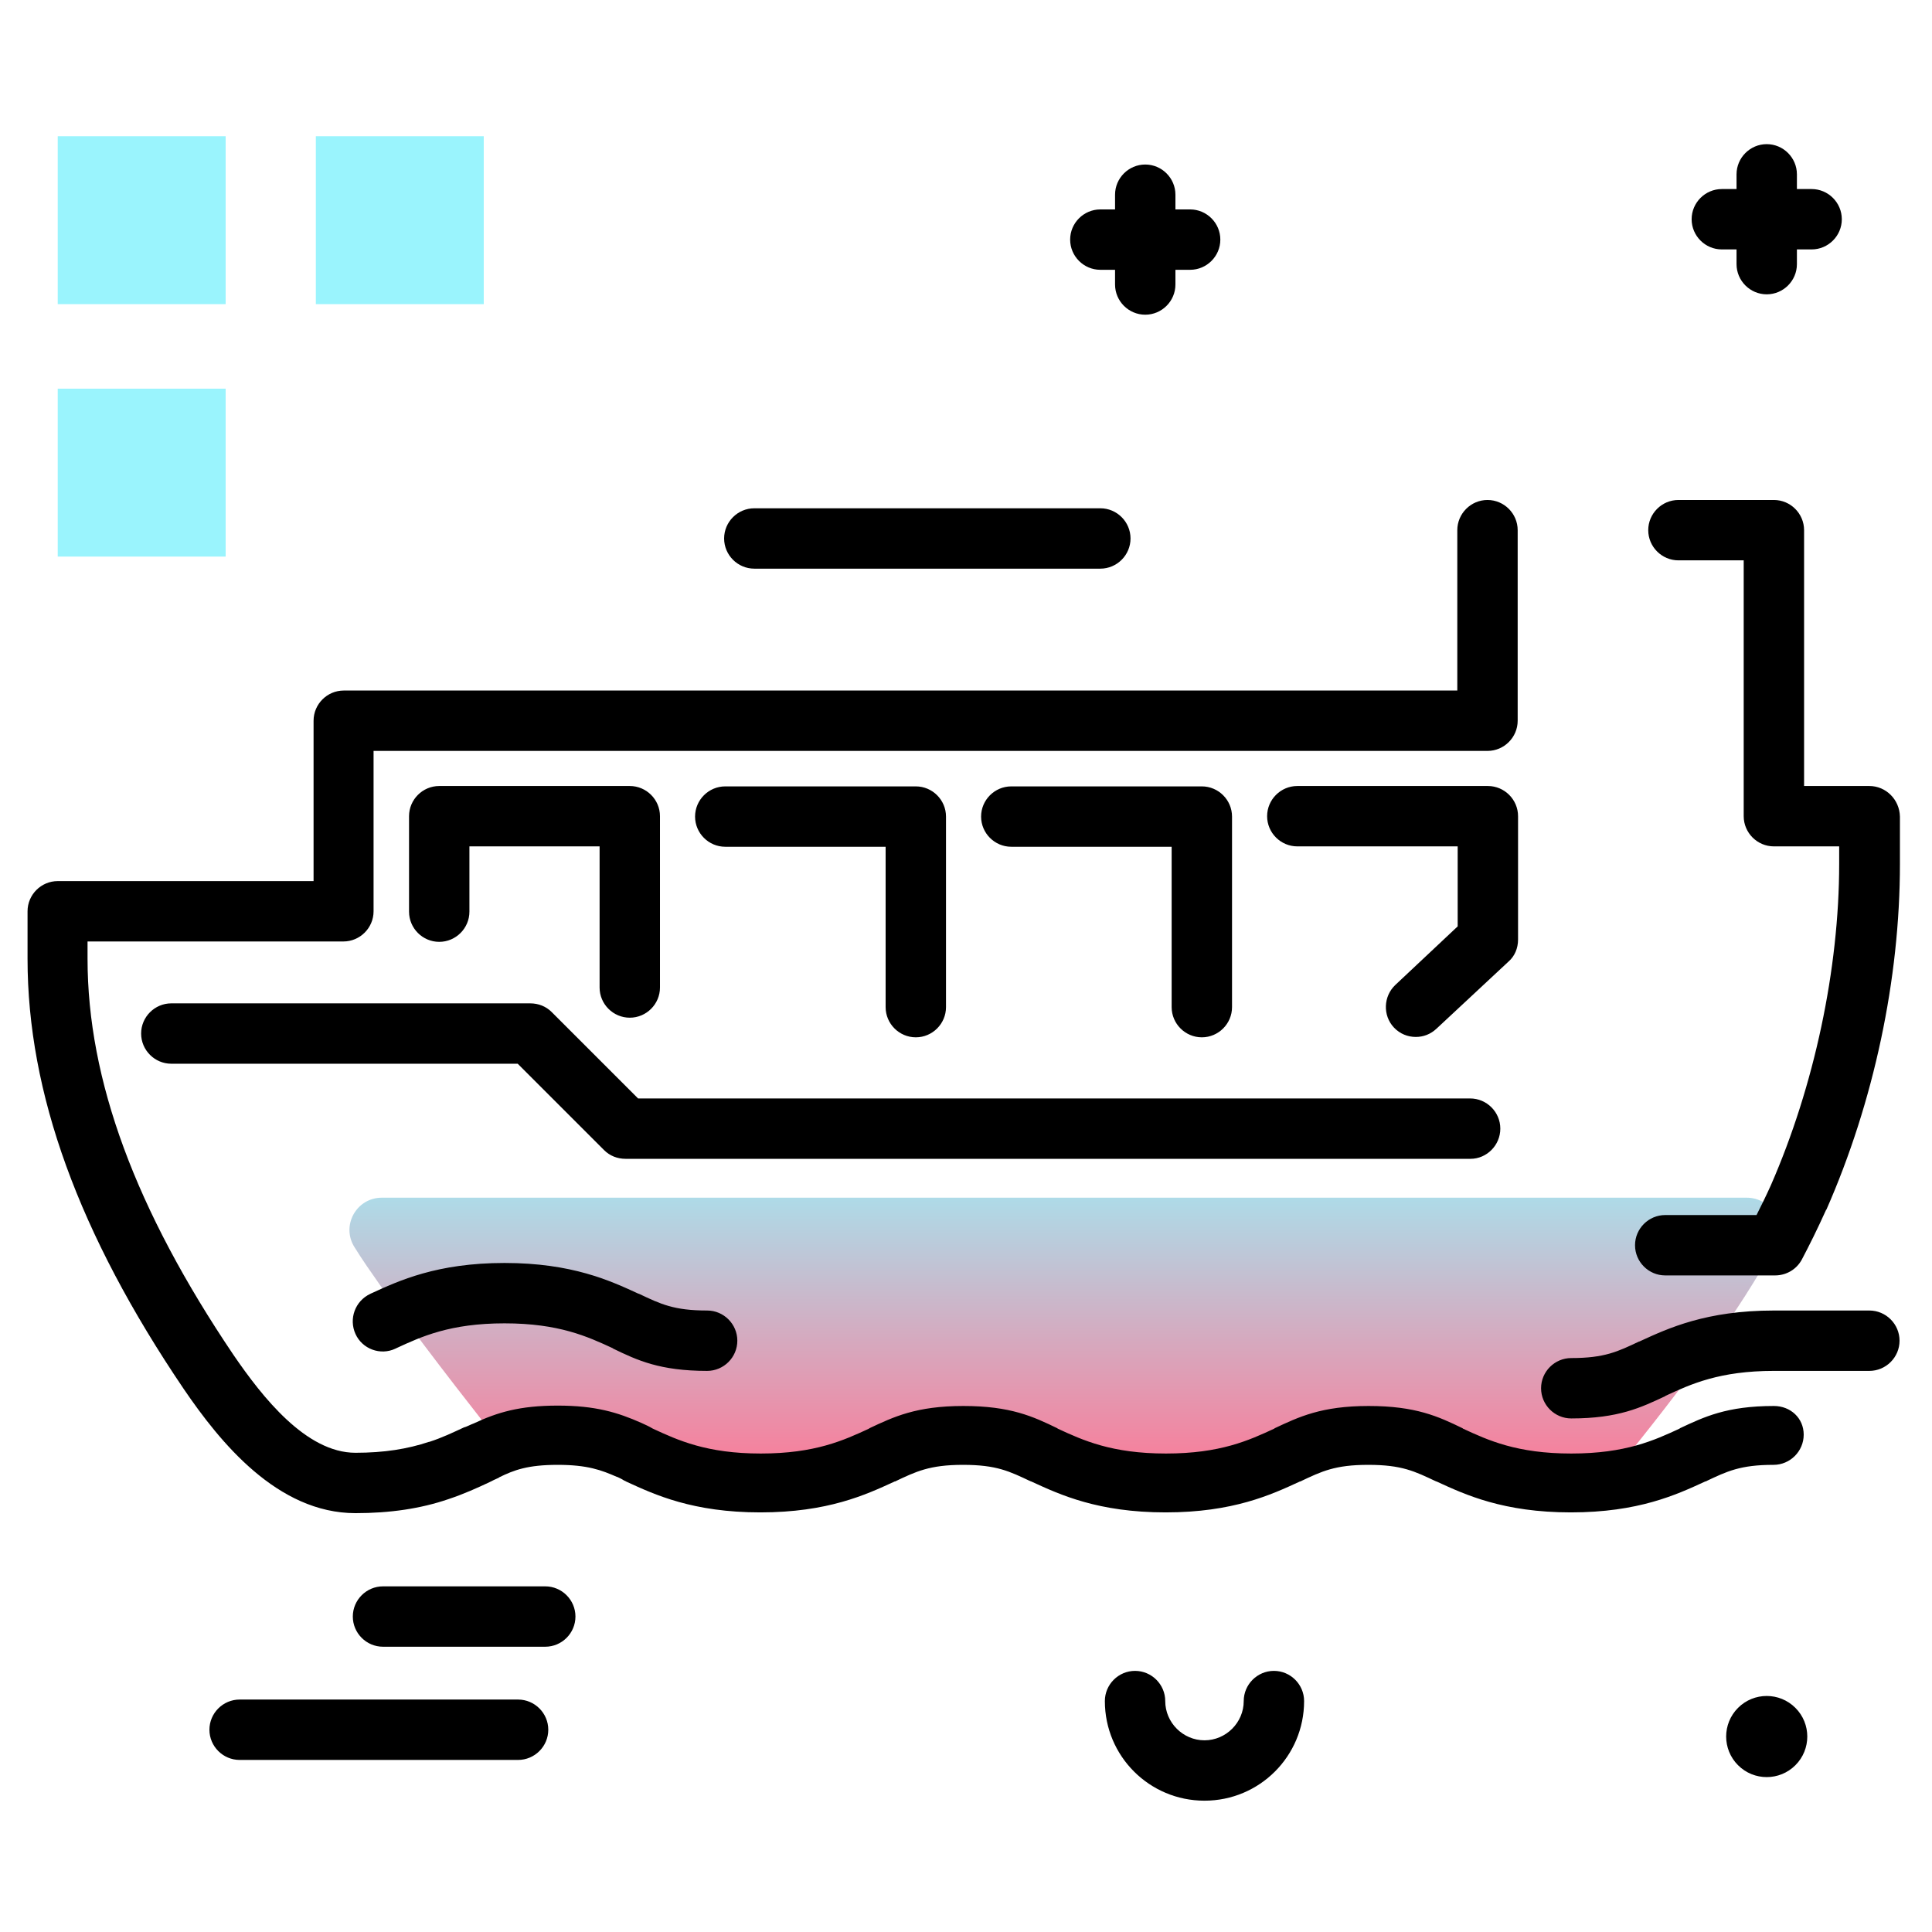 <svg version="1.1" id="Layer_1" xmlns="http://www.w3.org/2000/svg" xmlns:xlink="http://www.w3.org/1999/xlink" x="0px" y="0px" viewBox="0 0 512 512" enable-background="new 0 0 512 512" xml:space="preserve">
<path fill="#9AF4FD" class="secondary-color" d="M15.3,147.5V103h44.5v44.5H15.3z M59.8,36.1H15.3v44.5h44.5V36.1z M128.2,36.1H83.7v44.5h44.5V36.1z"></path>
<path fill="#000000" d="M291.6,150.7h-91.7c-4.4,0-8-3.6-8-8s3.6-8,8-8h91.7c4.4,0,8,3.6,8,8S296,150.7,291.6,150.7z M337.6,442.8
	c-4.4,0-8,3.6-8,8c0,5.7-4.7,10.4-10.4,10.4s-10.4-4.7-10.4-10.4c0-4.4-3.6-8-8-8s-8,3.6-8,8c0,14.6,11.8,26.4,26.4,26.4
	s26.4-11.8,26.4-26.4C345.6,446.4,342,442.8,337.6,442.8z M144.5,420.4h-43c-4.4,0-8,3.6-8,8s3.6,8,8,8h43c4.4,0,8-3.6,8-8
	S148.9,420.4,144.5,420.4z M137.3,450.4H63.5c-4.4,0-8,3.6-8,8s3.6,8,8,8h73.8c4.4,0,8-3.6,8-8S141.7,450.4,137.3,450.4z
	 M291.6,71.5h3.9v3.9c0,4.4,3.6,8,8,8s8-3.6,8-8v-3.9h3.9c4.4,0,8-3.6,8-8s-3.6-8-8-8h-3.9v-3.9c0-4.4-3.6-8-8-8s-8,3.6-8,8v3.9
	h-3.9c-4.4,0-8,3.6-8,8S287.2,71.5,291.6,71.5z M480.1,50.1h-3.9v-3.9c0-4.4-3.6-8-8-8s-8,3.6-8,8v3.9h-3.9c-4.4,0-8,3.6-8,8
	s3.6,8,8,8h3.9V70c0,4.4,3.6,8,8,8s8-3.6,8-8v-3.9h3.9c4.4,0,8-3.6,8-8S484.5,50.1,480.1,50.1z M460.6,452.6c-4.2,4.2-4.2,11,0,15.2
	s11,4.2,15.2,0c4.2-4.2,4.2-11,0-15.2C471.6,448.4,464.8,448.4,460.6,452.6z"></path>
<linearGradient id="SVGID_1_" gradientUnits="userSpaceOnUse" x1="282.047" y1="395.096" x2="282.047" y2="298.085" class="gradient-element">
	<stop offset="0" class="primary-color-gradient" style="stop-color: #FF7593"></stop>
	<stop offset="1" class="secondary-color-gradient" style="stop-color: #9AF4FD"></stop>
</linearGradient>
<path fill="url(#SVGID_1_)" d="M97.2,335.5c-1.1-1.6-2.2-3.3-3.2-4.9c-3.7-5.7,0.4-13.2,7.2-13.2h361.7c6.4,0,10.6,6.8,7.6,12.5
	c0,0,0,0.1-0.1,0.1c-9,16.9-24.5,37.9-42.4,59.8c-1.5,1.8-3.6,2.9-5.9,3.1c-1.8,0.1-3.6,0.2-5.7,0.2c-16.3,0-25.1-4.2-32.2-7.5
	c-6.1-2.9-10.9-5.2-21.5-5.2c-10.6,0-15.4,2.3-21.5,5.2c-7.1,3.3-15.9,7.5-32.2,7.5c-16.3,0-25.1-4.2-32.2-7.5
	c-6.1-2.9-10.9-5.2-21.5-5.2c-10.6,0-15.4,2.3-21.5,5.2c-7.1,3.3-15.9,7.5-32.2,7.5c-16.1,0-24.9-4.1-31.9-7.3
	c-0.2-0.1-0.4-0.2-0.6-0.3c-0.8-0.4-1.5-0.8-2.3-1.1c-5.1-2.3-9.9-3.9-19-3.9c-4,0-7.2,0.3-10,0.9c-3.2,0.7-6.5-0.5-8.5-3
	C118,364,105.8,348.1,97.2,335.5z"></path>
<path d="M158.9,261.7v-37.4h-34.5v17.3c0,4.4-3.6,8-8,8c-4.4,0-8-3.6-8-8v-25.3c0-4.4,3.6-8,8-8h50.5c4.4,0,8,3.6,8,8v45.4
	c0,4.4-3.6,8-8,8S158.9,266.1,158.9,261.7z M169.4,342.9C169.4,342.9,169.4,342.9,169.4,342.9l-0.3-0.1c-7.4-3.4-17.5-8.1-35.4-8.1
	c-17.9,0-28,4.7-35.4,8.1l-0.2,0.1c-4,1.9-5.7,6.6-3.9,10.6s6.6,5.8,10.6,3.9l0.2-0.1c6.7-3.1,14.3-6.6,28.7-6.6
	c14.4,0,22,3.5,28.7,6.6l0.1,0.1c6.4,3.1,12.4,5.9,24.9,5.9c4.4,0,8-3.6,8-8s-3.6-8-8-8C178.6,347.3,175.1,345.6,169.4,342.9z
	 M397.6,299.1c0-4.4-3.6-8-8-8H169.1l-22.9-22.9c-1.5-1.5-3.5-2.3-5.7-2.3H45.4c-4.4,0-8,3.6-8,8s3.6,8,8,8h91.8l22.9,22.9
	c1.5,1.5,3.5,2.3,5.7,2.3h223.9C394,307.1,397.6,303.5,397.6,299.1z M470.1,372.6c-12.5,0-18.5,2.9-24.9,5.9l-0.1,0.1
	c-6.7,3.1-14.3,6.6-28.7,6.6c-14.4,0-22-3.5-28.7-6.6l-0.1-0.1c-6.4-3.1-12.4-5.9-24.9-5.9s-18.5,2.9-24.9,5.9l-0.1,0.1
	c-6.7,3.1-14.3,6.6-28.7,6.6c-14.4,0-22-3.5-28.7-6.6l-0.1-0.1c-6.4-3.1-12.4-5.9-24.9-5.9c-12.5,0-18.5,2.9-24.9,5.9l-0.1,0.1
	c-6.7,3.1-14.3,6.6-28.7,6.6c-14.3,0-21.9-3.5-28.6-6.6c-1-0.6-1.9-1-3-1.5c-6.3-2.8-12.2-4.6-22.2-4.6c-10.1,0-16,1.8-22.2,4.7
	c-0.5,0.2-1,0.4-1.4,0.6c-0.3,0.1-0.6,0.3-1,0.4c-0.1,0-0.2,0.1-0.3,0.1c-2.8,1.3-5.7,2.7-9.1,3.8c0,0-0.1,0-0.1,0
	c-5.7,1.9-11.9,2.9-19.5,2.9c-13.1,0-24.7-14.8-32.3-25.9c-26-38.5-38.7-72.9-38.7-105v-4.6h67.8c4.4,0,8-3.6,8-8v-42.5h295.2
	c4.4,0,8-3.6,8-8v-50.5c0-4.4-3.6-8-8-8s-8,3.6-8,8v42.5H91.1c-4.4,0-8,3.6-8,8v42.5H15.3c-4.4,0-8,3.6-8,8v12.6
	c0,35.5,13.5,72.8,41.4,114c9.6,14.1,24.8,32.9,45.5,32.9c9.2,0,17.3-1.2,24.6-3.7c4.2-1.4,7.7-3,10.9-4.5c0.4-0.2,0.8-0.4,1.2-0.6
	c0.4-0.2,0.7-0.3,1.1-0.5c0.1,0,0.2-0.1,0.3-0.2c3.9-1.9,7.5-3.3,15.5-3.3c7.9,0,11.6,1.4,15.7,3.2c0,0,0.1,0,0.1,0
	c0.6,0.3,1.1,0.5,1.7,0.9c0.2,0.1,0.4,0.2,0.6,0.3l0.2,0.1c7.4,3.4,17.5,8.1,35.4,8.1c17.9,0,28-4.7,35.4-8.1l0.2-0.1
	c0,0,0.1,0,0.1,0c5.5-2.6,9.1-4.4,18-4.4c8.9,0,12.3,1.7,18,4.4c0,0,0.1,0,0.1,0l0.2,0.1c7.4,3.4,17.5,8.1,35.4,8.1
	c17.9,0,28-4.7,35.4-8.1l0.2-0.1c0,0,0.1,0,0.1,0c5.7-2.7,9.2-4.4,18-4.4c8.9,0,12.3,1.7,18,4.4c0,0,0.1,0,0.1,0l0.2,0.1
	c7.4,3.4,17.5,8.1,35.4,8.1c17.9,0,28-4.7,35.4-8.1l0.2-0.1c0,0,0.1,0,0.1,0c5.7-2.7,9.2-4.4,18-4.4c4.4,0,8-3.6,8-8
	S474.5,372.6,470.1,372.6z M242.7,274.9c4.4,0,8-3.6,8-8v-50.5c0-4.4-3.6-8-8-8h-50.5c-4.4,0-8,3.6-8,8s3.6,8,8,8h42.5v42.5
	C234.7,271.3,238.3,274.9,242.7,274.9z M495.4,347.3h-25.3c-17.9,0-28,4.7-35.4,8.1l-0.2,0.1c0,0-0.1,0-0.1,0
	c-5.7,2.7-9.2,4.4-18,4.4c-4.4,0-8,3.6-8,8s3.6,8,8,8c12.5,0,18.5-2.9,24.9-5.9l0.1-0.1c6.7-3.1,14.3-6.6,28.7-6.6h25.3
	c4.4,0,8-3.6,8-8S499.8,347.3,495.4,347.3z M318.5,274.9c4.4,0,8-3.6,8-8v-50.5c0-4.4-3.6-8-8-8H268c-4.4,0-8,3.6-8,8s3.6,8,8,8
	h42.5v42.5C310.5,271.3,314.1,274.9,318.5,274.9z M495.4,208.3h-17.3v-67.8c0-4.4-3.6-8-8-8h-25.3c-4.4,0-8,3.6-8,8s3.6,8,8,8h17.3
	v67.8c0,4.4,3.6,8,8,8h17.3v4.6c0,27.9-6.6,58.9-18.1,85.2c-1.3,2.9-2.6,5.5-3.8,7.9h-24.2c-4.4,0-8,3.6-8,8s3.6,8,8,8h29.1
	c3,0,5.7-1.6,7.1-4.2c2-3.8,4.1-8,6.4-13.1c0,0,0-0.1,0.1-0.1c12.6-28.6,19.5-61.2,19.5-91.6v-12.6
	C503.4,211.9,499.8,208.3,495.4,208.3z M402.3,249v-32.7c0-4.4-3.6-8-8-8h-50.5c-4.4,0-8,3.6-8,8s3.6,8,8,8h42.5v21.2L369.8,261
	c-3.2,3-3.4,8.1-0.4,11.3c1.6,1.7,3.7,2.5,5.8,2.5c2,0,3.9-0.7,5.5-2.2l19.1-17.8C401.4,253.4,402.3,251.3,402.3,249z"></path>
</svg>